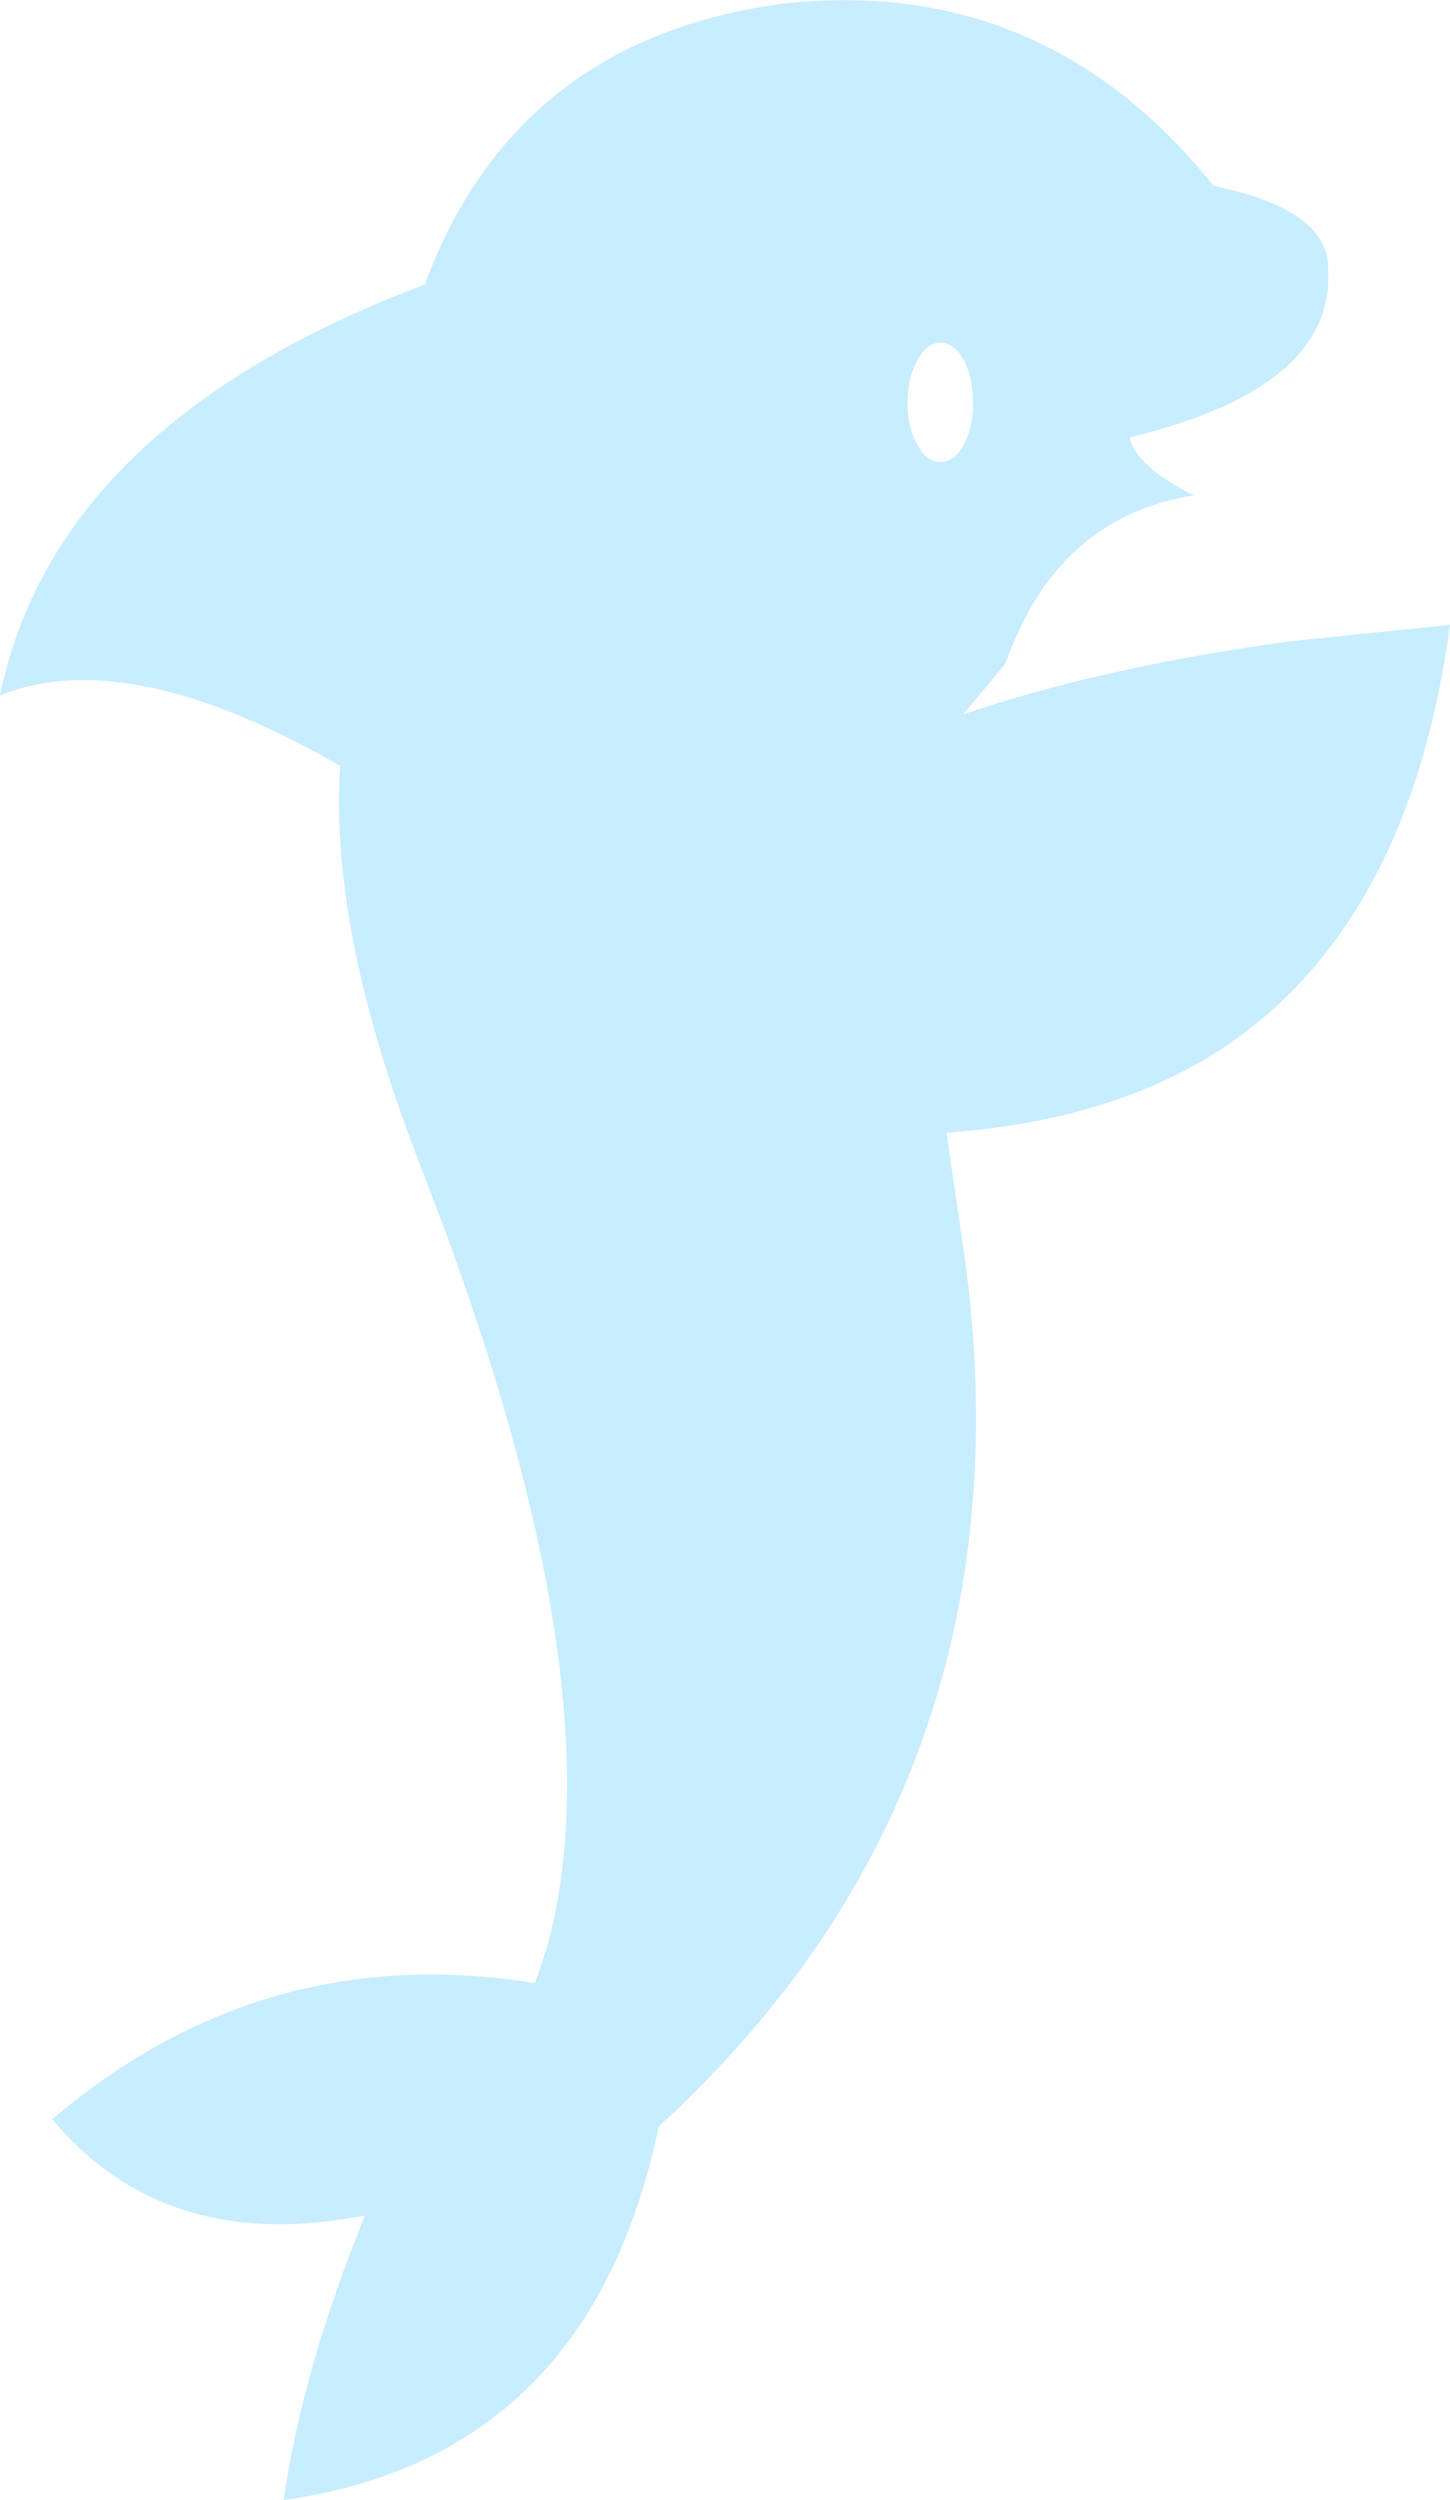 <?xml version="1.0" encoding="UTF-8" standalone="no"?>
<svg xmlns:xlink="http://www.w3.org/1999/xlink" height="150.65px" width="87.4px" xmlns="http://www.w3.org/2000/svg">
  <g transform="matrix(1.0, 0.0, 0.0, 1.0, 43.7, 75.35)">
    <path d="M14.5 0.8 Q17.6 24.35 5.45 42.05 1.5 47.75 -4.0 52.8 -8.15 72.7 -26.6 75.3 -25.5 67.5 -21.7 58.15 -33.75 60.5 -40.55 52.35 -27.8 41.5 -11.45 44.15 L-10.75 42.05 Q-6.25 26.05 -18.2 -4.7 -23.85 -19.0 -23.2 -29.2 -35.95 -36.55 -43.7 -33.45 -40.3 -49.85 -18.1 -58.2 -12.6 -73.05 3.65 -75.15 19.3 -76.8 29.45 -64.15 36.25 -62.75 36.35 -59.3 36.9 -52.0 24.4 -49.0 24.7 -47.3 28.25 -45.5 20.0 -44.2 16.9 -35.35 L14.35 -32.3 Q22.7 -35.15 34.0 -36.7 L43.7 -37.7 Q41.15 -18.8 28.9 -11.5 22.5 -7.75 13.35 -7.1 L14.5 0.8 M11.0 -51.05 Q11.0 -49.6 11.6 -48.55 12.15 -47.5 13.0 -47.5 13.8 -47.5 14.4 -48.55 14.95 -49.6 14.95 -51.05 14.95 -52.6 14.4 -53.65 13.8 -54.7 13.0 -54.7 12.15 -54.7 11.6 -53.65 11.0 -52.6 11.0 -51.05" fill="#c7edff" fill-rule="evenodd" stroke="none"/>
  </g>
</svg>
